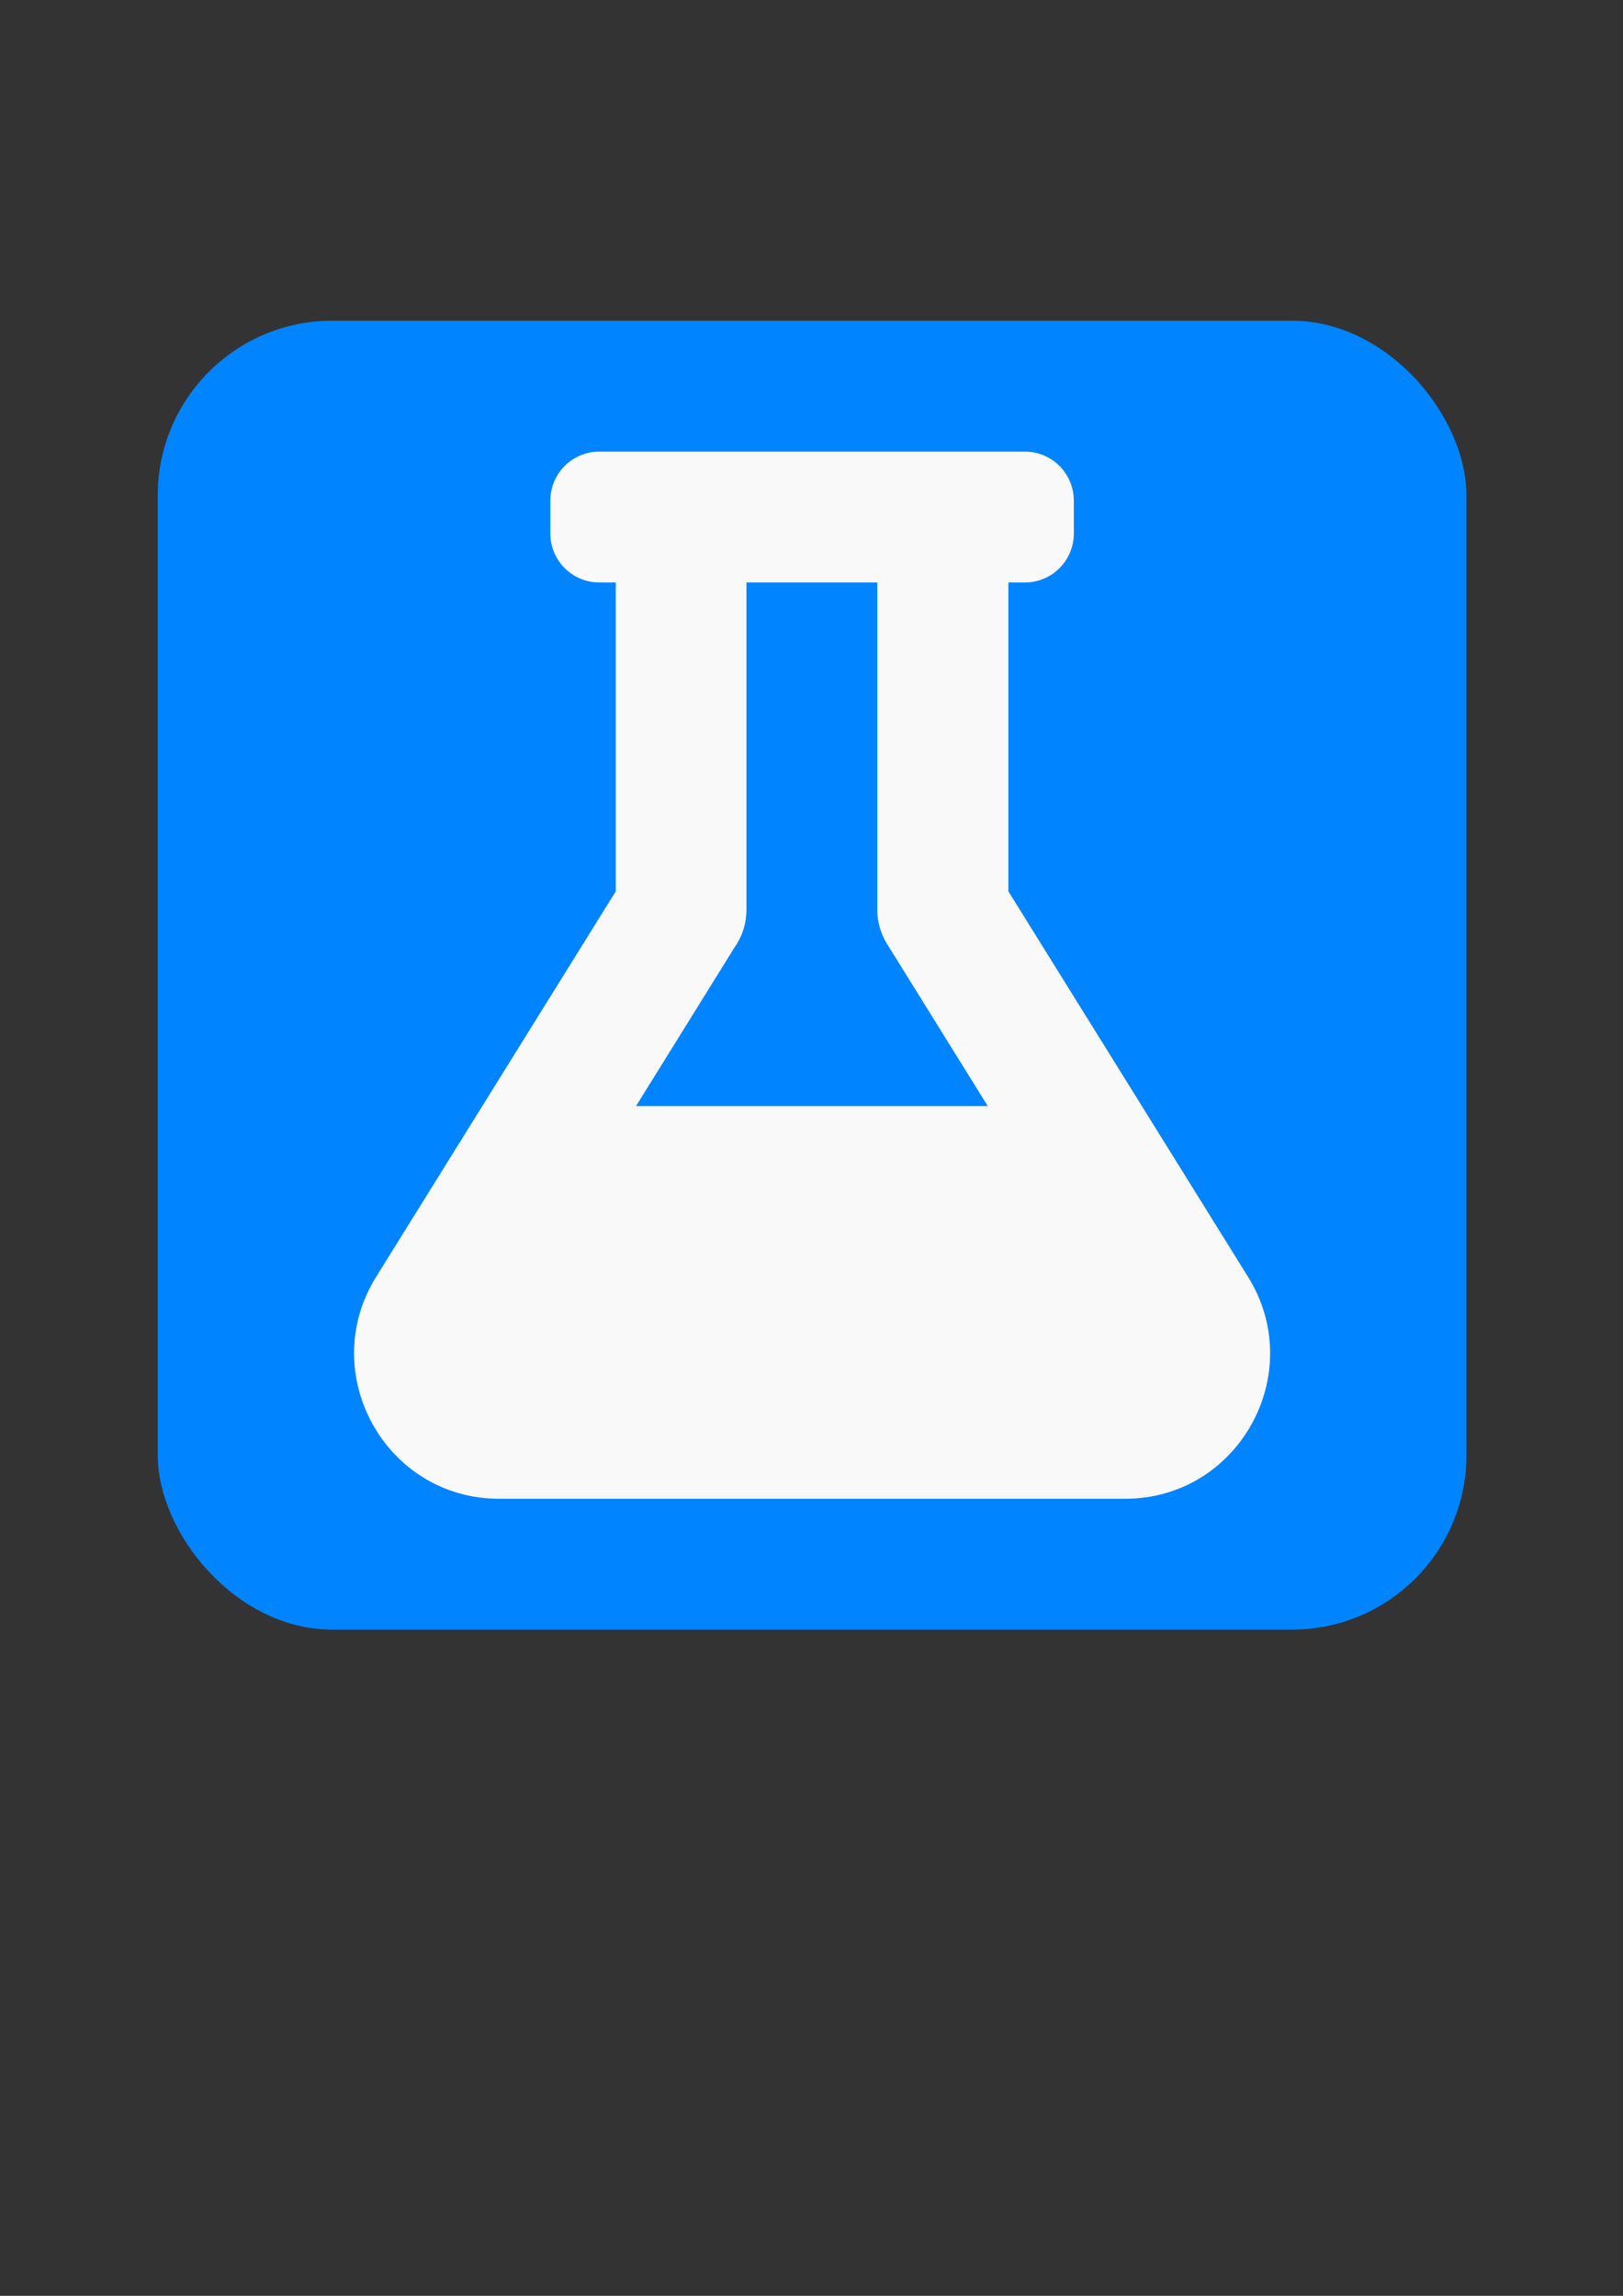 <?xml version="1.0" encoding="UTF-8" standalone="no"?>
<!-- Created with Inkscape (http://www.inkscape.org/) -->

<svg
   xmlns:dc="http://purl.org/dc/elements/1.1/"
   xmlns:cc="http://creativecommons.org/ns#"
   xmlns:rdf="http://www.w3.org/1999/02/22-rdf-syntax-ns#"
   xmlns:svg="http://www.w3.org/2000/svg"
   xmlns="http://www.w3.org/2000/svg"
   xmlns:sodipodi="http://sodipodi.sourceforge.net/DTD/sodipodi-0.dtd"
   xmlns:inkscape="http://www.inkscape.org/namespaces/inkscape"
   width="210mm"
   height="297mm"
   viewBox="0 0 210 297"
   version="1.1"
   id="svg8"
   inkscape:version="0.92.3 (2405546, 2018-03-11)"
   sodipodi:docname="icon.svg">
  <rect x="0" y="0" width="210" height="297" fill="#333333" stroke="none"/>
  <defs
     id="defs2" />
  <sodipodi:namedview
     id="base"
     pagecolor="#ffffff"
     bordercolor="#666666"
     borderopacity="1.0"
     inkscape:pageopacity="0.0"
     inkscape:pageshadow="2"
     inkscape:zoom="0.35"
     inkscape:cx="-28.571429"
     inkscape:cy="560"
     inkscape:document-units="mm"
     inkscape:current-layer="layer1"
     showgrid="false"
     inkscape:window-width="1920"
     inkscape:window-height="1017"
     inkscape:window-x="-8"
     inkscape:window-y="-8"
     inkscape:window-maximized="1" />
  <g
     inkscape:label="Layer 1"
     inkscape:groupmode="layer"
     id="layer1">
    <g
       id="g3821"
       inkscape:export-xdpi="9.6000004"
       inkscape:export-ydpi="9.6000004">
      <rect
         inkscape:export-ydpi="28.799999"
         inkscape:export-xdpi="28.799999"
         ry="22.578"
         y="41.488"
         x="20.411"
         height="169.333"
         width="169.333"
         id="rect3338"
         style="opacity:1;fill:#0084ff;fill-opacity:1;fill-rule:evenodd;stroke:none;stroke-width:0.497px;stroke-linecap:butt;stroke-linejoin:miter;stroke-opacity:1;image-rendering:auto" />
      <path
         style="fill:#f9f9f9;stroke-width:0.265"
         inkscape:connector-curvature="0"
         d="M 161.485,165.181 130.475,115.307 V 75.355 h 2.117 c 3.519,0 6.35,-2.831 6.35,-6.35 v -4.233 c 0,-3.519 -2.831,-6.35 -6.35,-6.35 H 77.559 c -3.519,0 -6.35,2.831 -6.35,6.35 v 4.233 c 0,3.519 2.831,6.35 6.35,6.35 h 2.117 v 39.952 l -31.009,49.874 c -7.752,12.462 1.191,28.707 15.901,28.707 h 81.015 c 14.737,0 23.654,-16.272 15.901,-28.707 z m -79.19,-22.093 12.753,-20.532 c 0.979,-1.376 1.535,-3.069 1.535,-4.868 V 75.355 h 16.933 v 42.333 c 0,1.826 0.582,3.493 1.535,4.868 l 12.753,20.532 z"
         id="path3799" />
    </g>
  </g>
</svg>
